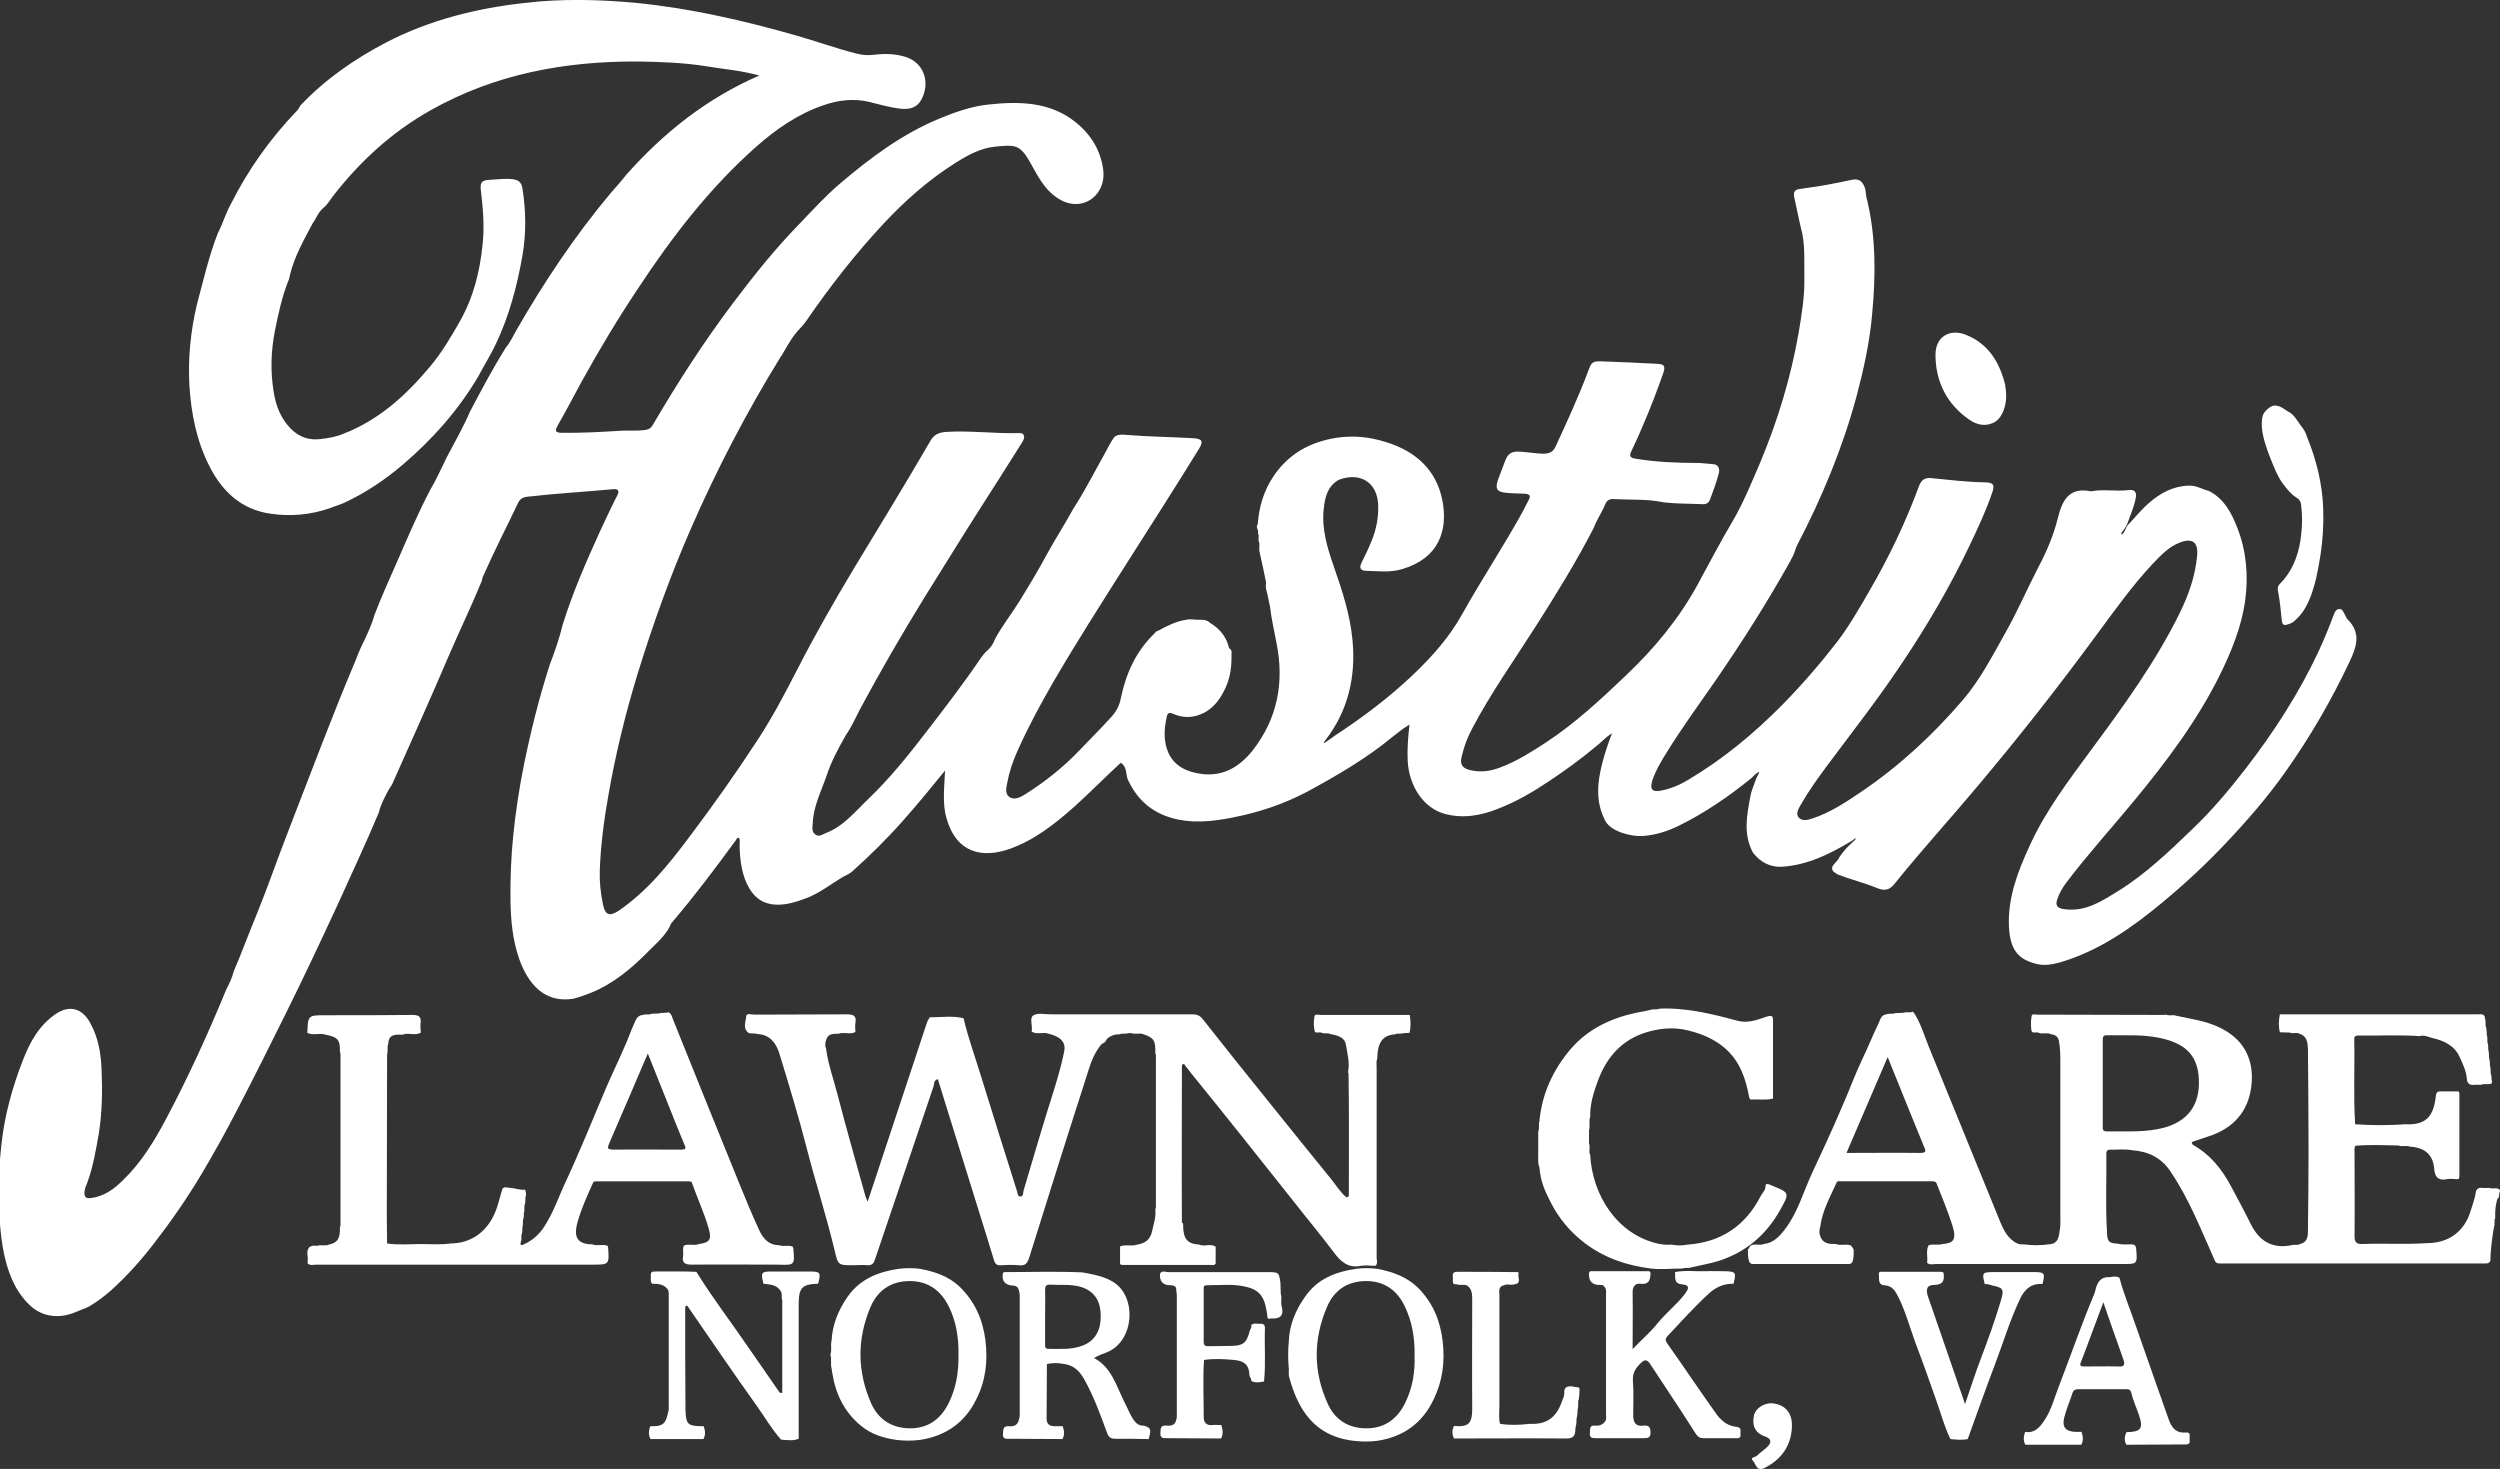 <?xml version="1.0" encoding="utf-8"?>
<!-- Generator: Adobe Illustrator 26.1.0, SVG Export Plug-In . SVG Version: 6.00 Build 0)  -->
<svg version="1.1" id="Layer_0_xA0_Image_00000141453104970908346110000010340226681881014163_"
	 xmlns="http://www.w3.org/2000/svg" xmlns:xlink="http://www.w3.org/1999/xlink" x="0px" y="0px" viewBox="0 0 837 491.8"
	 style="enable-background:new 0 0 837 491.8;" xml:space="preserve">
<rect x="0" y="0" width="837" height="491.8" fill="#333333" stroke="none"/>
<style type="text/css">
	.st0{fill:#FFFFFF;}
</style>
<path class="st0" d="M837,398.9c0-0.2-0.1-0.4-0.1-0.6c-1.1-0.9-2.4-0.1-3.5-0.6c-0.8,0-1.6,0.1-2.4,0c-1.3-0.2-2,0.6-2.1,1.5
	c-0.3,2.1-1.1,4.1-1.7,6.1c-2,6.9-7.3,10.9-14.6,10.9c-7.2,0.5-14.4,0-21.6,0.3c-2.3,0.1-2.7-0.8-2.7-2.8c0.1-9.2,0-18.5,0-27.7
	c0-0.8-0.2-1.6,0.3-2.4c4.8-0.4,9.5-0.2,14.3-0.1c1.3,0.5,2.7-0.1,4,0.4c4.8,0.3,7.8,2.6,8.1,7.7c0.2,2.4,1.4,3.8,4.2,3.2
	c1.2-0.3,2.5,0,3.8,0c0.3-0.2,0.4-0.6,0.4-1c0-9.2,0-18.5,0-27.7c0-0.3-0.2-0.5-0.3-0.7c-1.9,0-3.8,0-5.8,0c-1.2,0-1.6,0.1-1.8,1.7
	c-0.7,6.2-2.9,9.7-10.2,9.3c-5.6,0.4-11.2,0.4-16.8,0c-0.6-9.5-0.1-19-0.3-28.5c0-1,0.5-1.2,1.4-1.2c6.8,0.1,13.7-0.3,20.5,0.2
	c1.5-0.5,2.9,0.3,4.2,0.6c3.8,0.9,7.3,2.4,9.1,6.2c1.1,2.4,2.3,4.8,2.5,7.5c0.1,1.5,0.9,2.2,2.5,2c0.7-0.1,1.5,0,2.2,0
	c1.1-0.5,2.4,0,3.5-0.4c0.3-0.4,0.3-0.8,0.1-1.2c0-0.5-0.1-1-0.1-1.5c-0.5-0.9,0-2-0.4-2.9c-0.1-0.8-0.1-1.7-0.2-2.5
	c-0.4-1,0-2-0.4-3c0-0.7-0.1-1.4-0.1-2.1c-0.5-0.9,0-1.9-0.4-2.9c0-0.9-0.1-1.7-0.2-2.6c-0.5-0.9,0-2-0.4-2.9c0-2-1.4-1.6-2.6-1.6
	c-22,0-44.1,0-66.1,0c-0.4,2-0.5,4,0,6c1.1,0,2.2,0.1,3.3,0.1c1.1,0.5,2.3-0.2,3.3,0.4c2.5,0.8,2.7,2.9,2.8,5.1
	c0.1,11.5,0.2,23.1,0.2,34.6c0,8.6-0.1,17.3-0.2,25.9c0,2,0,4.2-2.7,4.8c-0.9,0.6-1.9,0-2.8,0.4c-6.6,1.3-10.9-1.5-13.7-7.2
	c-2.1-4.3-4.4-8.5-6.7-12.8c-3-5.6-6.9-10.4-12.6-13.6c-0.3-0.4-0.7-0.8,0-1.1c2.3-0.8,4.6-1.5,6.8-2.3c8.2-3.2,12.4-9.4,12.9-17.9
	c0.4-8.3-3.2-14.4-11-18.1c-4.5-2.1-9.4-2.8-14.2-3.8c-1.2-0.5-2.4,0.1-3.5-0.4c-0.3,0-0.5,0.1-0.8,0.1c-14.1,0-28.1-0.1-42.2-0.1
	c-0.7,0-1.8-0.4-2,0.4c-0.3,1.6-0.3,3.2-0.1,4.8c0.2,1.4,1.7,0.4,2.5,0.9c1.3,0.5,2.7-0.2,3.9,0.4c1.4,0.2,2.5,0.7,2.8,2.2
	c0.5,2.5,0.5,5,0.5,7.4c0,17,0,34,0,51c0,1.5,0.1,2.9-0.1,4.4c-0.4,2.3-0.2,5.2-3.7,5.4c-2.8,0.4-5.7,0.4-8.5,0
	c-1.7,0.2-2.9-0.6-4.1-1.6c-1.9-1.7-2.9-3.9-3.8-6.1c-8-19.5-15.9-39.1-23.9-58.6c-1.6-3.9-2.7-8.1-5.2-11.6c-1.1,0.5-2.3,0-3.4,0.4
	c-0.8,0-1.6,0.1-2.5,0.1c-1,0.4-2.1,0-3,0.4c-1.9,0.2-2.1,1.9-2.7,3.1c-1.9,3.9-3.5,8-5.4,11.9c-2.3,4.8-4.1,9.8-6.2,14.6
	c-2.1,5-4.3,9.9-6.6,14.9c-2.2,4.8-4.6,9.6-6.5,14.5c-1.8,4.6-3.7,9.2-6.7,13.1c-1.7,2.2-3.8,4.5-7,4.8c-1.4,0.6-3-0.2-4.4,0.5
	c-0.3,0.5-0.6,0.9-0.9,1.4c-0.1,5.3,1.2,4.8,2.3,4.8c10.3,0,20.6,0,30.9,0c1.1,0,2.4,0.5,2.2-4.9c-0.3-0.5-0.6-0.9-0.9-1.3
	c-1.6-0.7-3.4,0.2-5-0.5c-2.2,0-4.4,0-5.3-2.7c-0.4-1-0.3-2,0-3c0.7-5.5,3.4-10.2,5.6-15.1c0.2-0.1,0.5-0.3,0.8-0.2
	c10.2,0,20.5,0,30.8,0c0.8,0,1.5,0,1.8,0.8c1.8,4.6,3.7,9.1,5.2,13.8c1.7,5.2,0.2,6.1-3.2,6.4c-1.5,0.5-3.1-0.1-4.7,0.4
	c-1,1.9-0.2,4-0.5,5.9c0.9,0.8,1.9,0.4,2.9,0.4c20.9,0,41.7,0,62.6,0c4.9,0,4.9,0,4.5-5c-0.1-1.2-0.5-1.6-1.7-1.6
	c-1.5,0-2.9,0.2-4.4-0.2c-3.2-0.2-3.6-0.7-3.7-4.2c-0.5-8.7-0.1-17.3-0.2-26c0-0.9,0.4-1.3,1.3-1.3c2.4,0.1,4.9-0.3,7.3,0.2
	c5.4,0.4,9.7,2.4,12.8,7c6.4,9.4,10.4,19.9,15,30.1c0.5,1,1.5,0.8,2.4,0.8c29.2,0,58.3,0,87.5,0c0.9,0,1.9,0.2,2.3-1
	c0-3.8,0.6-7.6,1.2-11.3c0.4-0.9-0.1-2,0.4-2.9c-0.1-2.2,0.1-4.3,0.7-6.4C837,401,836.4,399.9,837,398.9z M642.8,386
	c-8-0.1-16.1,0-24.6,0c4.7-10.9,9.2-21.4,13.8-32.1c4.2,10.4,8.1,20.2,12.2,30.1C645,385.6,644.7,386,642.8,386z M722,378.1
	c-5.5,1-11,0.6-16.6,0.7c-1.6,0-1.4-0.9-1.4-1.9c0-4.7,0-9.5,0-14.2c0-4.7,0-9.5,0-14.2c0-1-0.1-2,1.5-1.9
	c5.7,0.1,11.5-0.3,17.1,0.8c9.7,1.9,13.7,6.5,13.6,15.4C736.1,371.2,731.3,376.5,722,378.1z"/>
<path class="st0" d="M396.1,409.8c0,5,1.3,6.6,5.4,6.9c1.7,0.8,3.8-0.5,5.5,0.7c0,1.9,0,3.7,0,5.6c-0.4,0.8-1.1,0.5-1.7,0.5
	c-9.6,0-19.2,0-28.8,0c-0.5,0-1.1,0.1-1.5-0.3c0-2,0-3.9,0-5.9c1.8-0.8,3.9,0.1,5.7-0.6c2.7-0.4,4.4-1.7,5-4.4
	c0.5-2.4,1.4-4.8,1.1-7.4c0.3-0.7,0.2-1.4,0.2-2.1c0-16,0-32.1,0-48.1c0-0.7,0.1-1.5-0.2-2.1c0.1-4.2-0.4-5.1-3.9-6.3
	c-1.3-0.6-2.7,0.1-4-0.4c-0.4,0-0.8,0-1.2,0c-0.9,0.4-1.9-0.1-2.8,0.4c-1.7-0.1-3.1,0.5-4.3,1.5c-0.3,0.9-0.9,1.4-1.7,1.7
	c-3.3,3.7-4.3,8.5-5.8,13c-6.3,19.5-12.4,39-18.5,58.5c-0.6,1.9-1.3,2.9-3.5,2.6c-2-0.2-4-0.1-6,0c-1.5,0.1-2-0.5-2.4-2
	c-3.6-11.9-7.4-23.7-11-35.5c-2.6-8.2-5.1-16.5-7.7-24.8c-1.4,0.3-1.2,1.6-1.4,2.3c-6.6,19.4-13.1,38.8-19.7,58.2
	c-0.4,1.2-1,1.9-2.5,1.8c-1.5-0.2-3.1,0-4.6,0c-5,0-5.2,0.1-6.3-4.7c-2.7-11.4-6.3-22.5-9.2-33.7c-2.8-11-6.1-21.8-9.4-32.6
	c-1.1-3.5-3.2-6.2-7.3-6.4c-1-0.4-2,0-3-0.4c-2-1.5-0.9-3.6-0.8-5.4c0.1-1.4,1.8-0.7,2.7-0.7c10.3-0.1,20.7,0,31-0.1
	c2.3,0,3.3,0.5,2.9,2.9c-0.2,1,0,2,0,3c-1.8,1-3.8-0.1-5.7,0.6c-1.7,0-3.5-0.1-4.1,2.1c-0.4,1-0.4,2,0,3c0.7,5.4,2.6,10.4,3.9,15.6
	c2.9,11.2,6.1,22.4,9.2,33.5c0.1,0.5,0.4,1,0.8,2c2-6.1,3.9-11.6,5.7-17.2c4.7-14.3,9.5-28.6,14.2-42.9c0.2-0.6,0.6-1,0.9-1.6
	c3.8,0,7.6-0.6,11.3,0.3c1.6,6.8,4,13.3,6,19.9c3.9,12.7,7.9,25.3,11.9,38c0.2,0.8,0.2,1.8,1.2,1.8c1,0,0.8-1.3,1-2
	c2.6-8.7,5.1-17.4,7.8-26.1c2.1-6.8,4.4-13.5,5.8-20.5c0.6-3-1.1-4.9-5.2-5.9c-1.8-0.7-3.9,0.4-5.7-0.7c0.4-1.9-0.8-4.5,0.5-5.4
	c1.4-1,3.8-0.4,5.8-0.4c15.8,0,31.7,0,47.5,0c1.4,0,2.4,0.3,3.4,1.5c7.2,9.1,14.4,18.2,21.7,27.2c7.1,8.8,14.2,17.7,21.4,26.5
	c1.6,2,3,4.3,5,6c1,0.1,0.9-0.6,0.9-1.2c0-13.4,0.1-26.7-0.1-40.1c0-0.2-0.1-0.4-0.2-0.5c0.7-3.1-0.2-6.2-0.7-9.3
	c-0.4-2.5-3-3.1-5.2-3.5c-0.9-0.5-1.9,0-2.8-0.4c-0.8-0.5-2.3,0.5-2.5-0.8c-0.3-1.6-0.3-3.3,0-4.8c0.2-0.8,1.4-0.4,2.2-0.4
	c9.9,0,19.8,0,29.7,0c0.3,2,0.4,4-0.1,6c-0.7,0-1.4,0.1-2.1,0.1c-0.9,0.4-1.9-0.1-2.8,0.4c-4.1,0.3-5.8,2.7-5.9,8.1
	c-0.4,1-0.2,2-0.2,3c0,21.2,0,42.4,0,63.6c0,0.9,0.5,2-0.4,2.8c-1.6,0-3.3-0.3-4.9,0c-4.3,0.9-6.8-1.5-9.1-4.6
	c-4.1-5.5-8.5-10.7-12.7-16.1c-6.2-7.8-12.4-15.6-18.6-23.4c-5.5-6.9-11-13.7-16.5-20.5c-0.8-1-1.5-2-2.3-3
	c-0.8,0.1-0.7,0.7-0.7,1.2c0,17.3-0.1,34.6,0,52C396,409.4,396.1,409.6,396.1,409.8z"/>
<path class="st0" d="M585.6,367.3c-1.1-6.1-3-11.8-7.9-16.2c-3.6-3.2-8-5-12.5-6.1c-5.1-1.3-10.2-0.7-15.2,1
	c-8,2.9-12.6,8.9-15.3,16.6c-1.3,3.6-2.4,7.3-2.3,11.3c-0.6,1.5,0.1,3.1-0.4,4.5c0,1.5,0,2.9,0,4.4c0.5,1.3-0.2,2.7,0.4,3.9
	c0.7,13.3,8.9,26.6,22.8,29.7c1.4,0.3,2.8,0.4,4.3,0.3c1.8,0.3,3.6,0.4,5.5,0c11.2-0.8,19.4-6.3,24.5-16.3c0.6-1.1,1.6-1.9,1.6-3.3
	c0-0.9,0.6-0.7,1.1-0.6c0.4,0.1,0.8,0.3,1.2,0.5c5.7,2.3,5.8,2.4,2.7,7.9c-4.7,8.5-11.5,14.3-20.8,17.3c-3,0.9-6,1.4-9,2.1
	c-1,0.4-2,0-3,0.4c-3.5,0-7.1,0.4-10.6,0c-8-1-15.5-3.5-22.1-8.5c-4.9-3.7-8.8-8.4-11.5-13.8c-2.1-4.1-3.3-6.9-3.7-11.6
	c-0.6-1-0.4-3.4-0.4-5.2c0-2.3,0-4.3,0-6.7c0.5-1.1,0-2.3,0.4-3.5c0.8-9.1,4.5-17.1,10.3-24c6.1-7.2,14.4-10.9,23.5-12.6
	c1.1-0.2,2.3-0.4,3.4-0.7c0.9-0.4,2,0.1,2.9-0.4c8.9-0.4,17.5,1.7,26,4c3.6,1,6.7-0.2,9.9-1.3c2.1-0.7,2.2-0.1,2.2,1.7
	c0,8.5,0,17.1,0,25.7c-2.3,0.6-4.7,0.2-7,0.3C586.1,368.3,585.7,367.9,585.6,367.3z"/>
<path class="st0" d="M261.5,482c-3.2-3.6-5.6-7.8-8.4-11.7c-7.8-10.9-15.3-22-22.9-33c-0.1-0.1-0.3-0.1-0.6-0.2
	c-0.1,0.3-0.2,0.7-0.2,1c0,11.2,0,22.4,0.1,33.6c0.1,5.3,0.7,5.8,6.1,5.8c0.5,1.4,0.7,2.9-0.1,4.3c-5.9,0-11.8,0-17.7,0
	c-0.8-1.4-0.6-2.9-0.1-4.3c4.2,0.1,5.2-0.7,6-4.8c0.2-0.3,0.2-0.7,0.2-1c0-12.9,0-25.8,0-38.7c0-0.4-0.1-0.7-0.2-1.1
	c-1.3-2-3.3-2.1-5.4-2.1c-0.7-0.9-0.3-1.9-0.4-2.9c-0.1-0.8,0.3-1.2,1.1-1.2c4.7,0,9.4-0.1,14.1,0.1c0.1,0,0.2,0.3,0.3,0.4
	c5.2,8.4,11.2,16.2,16.8,24.4c3.5,5.1,7.1,10.2,10.6,15.3c0.2,0.3,0.3,0.6,1.1,0.4c0-10.3,0-20.7,0-31c-0.4-0.9,0.1-1.9-0.4-2.8
	c-1.3-2.5-3.7-2.4-5.9-2.7c-0.9-3.8-0.8-4.1,2.9-4.1c4.2,0,8.4,0,12.5,0c3.7,0,3.9,0.3,2.9,4.1c-5.2,0.1-6.4,1.3-6.5,6.3
	c0,15.2,0,30.4,0,45.6C265.5,482.5,263.5,482.1,261.5,482z"/>
<path class="st0" d="M580.4,429.8c-3.3-0.1-6,1.2-8.3,3.3c-4.9,4.5-9.3,9.4-13.8,14.2c-0.8,0.9-0.8,1.5-0.1,2.5
	c5.4,7.6,10.6,15.4,16,23c1.7,2.5,3.9,4.6,7.1,4.9c2,0.2,1.3,1.5,1.4,2.5c0.2,1.5-0.9,1.3-1.8,1.3c-3.5,0-7.1,0-10.6,0
	c-1.2,0-1.8-0.4-2.5-1.4c-5-7.9-10.2-15.6-15.3-23.4c-1-1.5-1.8-1.7-3.1-0.4c-1.8,1.7-2.9,3.4-2.7,6.1c0.3,3.8,0.1,7.6,0.1,11.4
	c0,2.4,0.8,3.9,3.4,3.5c1.8-0.2,2.4,0.5,2.4,2.3c0,1.9-1,1.9-2.4,1.9c-5.3,0-10.5,0-15.8,0c-1.4,0-2.3-0.1-2.1-1.8
	c0.1-1.3-0.2-2.6,1.8-2.4c1.4,0.1,2.6-0.3,3.4-1.6c0.4-0.6,0.2-1.2,0.2-1.9c0-13.5,0-27.1,0-40.6c0-0.6,0.1-1.3-0.2-1.9
	c-0.4-0.6-0.7-1.2-1.6-1.1c-2.7,0.1-4.1-1.1-3.9-4c0.2-0.8,0.8-0.6,1.3-0.6c6,0,12,0,18,0c0.5,0,1.1-0.2,1.3,0.6
	c-0.1,2.2-0.4,4-3.5,3.6c-1.5-0.2-2.5,0.9-2.5,2.7c0.1,6.2,0,12.5,0,19.2c2.9-3.1,5.8-5.5,8.3-8.6c2.8-3.5,6.5-6.3,9.2-9.9
	c1.3-1.7,1.8-3-1-3.2c-2.9-0.3-2.1-2.5-2.3-4.1c3.3-0.7,6.7-0.2,10-0.3c2.2-0.1,4.4,0,6.5,0C581.2,425.7,581.3,425.9,580.4,429.8z"
	/>
<path class="st0" d="M653,481.8c-2.1-4.3-3.3-9-4.9-13.4c-2.2-6.3-4.4-12.5-6.8-18.8c-1.9-5.2-3.3-10.5-5.8-15.5
	c-1-1.9-1.9-3.6-4.6-3.8c-2.4-0.1-1.6-2.5-1.9-4c0.3-0.7,0.9-0.5,1.4-0.5c6.3,0,12.7,0,19,0c0.5,0,0.9,0,1.3,0.3
	c0.3,2.4,0.1,4-3.1,4.1c-2.5,0-3,1.4-2,4.2c2.9,8.4,5.8,16.8,8.7,25.2c1.1,3.2,2.2,6.5,3.6,10.5c1.9-5.5,3.4-10.3,5.2-15
	c2.5-6.6,4.9-13.2,6.9-20c1-3.4,0.6-4-2.9-4.7c-0.8-0.2-1.7-0.6-2.6-0.5c-1-3.8-0.8-4,2.9-4c4.6,0,9.2,0,13.8,0c3.3,0,3.6,0.4,2.6,4
	c-3.7-0.3-6,1.8-7.4,4.8c-3.5,7.3-5.8,15.1-8.7,22.7c-3.1,8.1-5.9,16.2-8.9,24.4C657,482.2,655,482,653,481.8z"/>
<path class="st0" d="M408.8,481.6c-6.1,0-12.1-0.1-18.2-0.1c-1.3,0-2.2,0-2.1-1.8c0.1-1.5,0-2.6,2.1-2.4c1.5,0.1,2.9-0.1,3.2-2
	c0.2-0.4,0.2-0.9,0.2-1.3c0-13.4,0-26.7,0-40.1c0-0.5,0-1.1-0.2-1.6c0.2-1.6-0.6-2-2-2c-2.5,0-3.7-1.4-3.4-3.9
	c0.7-1.2,1.8-0.5,2.7-0.5c11,0,22.1,0,33.1,0c4,0,4,0,4.5,3.7c0,1.2,0.1,2.4,0.1,3.6c0.5,1.5-0.2,3.1,0.4,4.5
	c0.7,3.2-1.1,3.9-3.8,3.7c-0.4,0.2-0.7,0.2-1-0.1c-0.7-6.1-1.9-9-6.5-10.3c-4.5-1.3-9.3-0.7-13.9-0.7c-1.2,0-1,0.8-1,1.5
	c0,5.8,0,11.6,0,17.4c0,1.3,0.5,1.5,1.6,1.5c2.6-0.1,5.3,0,7.9-0.1c3.8-0.1,4.9-1.1,5.9-5c0.2-0.7,0.8-1.2,0.5-2
	c1-0.8,2.1-0.3,3.1-0.4c1-0.1,1.5,0.4,1.5,1.4c-0.2,6,0.3,12-0.3,17.9l0,0c-1.5,0.3-2.9,0.6-4.3-0.2c0.2-0.8-0.6-1.2-0.6-2
	c-0.1-3.3-1.7-4.7-5.2-5c-3.3-0.3-6.6-0.5-10,0c-0.4,6.4-0.1,12.8-0.1,19.2c0,1.8,1,2.8,2.9,2.6c1-0.1,2,0,3,0
	C409.4,478.7,409.6,480.2,408.8,481.6z"/>
<path class="st0" d="M593.1,469.8c5,0.4,7.2,3.7,6.8,8.5c-0.4,6-3.7,10.5-9.2,13.2c-2.6,1.3-2.8-1.3-3.7-2.3
	c-1.4-1.3,0.7-1.3,1.2-1.8c1.2-1.2,2.7-2.1,3.8-3.3c1.1-1.3,1-2.4-0.9-3.1c-3.3-1.1-4.6-3.4-3.9-7
	C587.6,471.7,590.3,469.8,593.1,469.8z"/>
<path class="st0" d="M382.9,477.3c-1.6,0.1-2.6-0.8-3.5-2.1c-1.2-1.9-2-4-3-5.9c-2.7-5.4-4.3-11.6-10.1-14.6c1.4-1,3-1.4,4.4-2
	c9.1-3.8,9.9-18.3,2.3-23.3c-3.2-2.1-6.9-2.7-10.6-3.4c-8.8-0.4-17.5-0.1-26.2-0.1c-0.1,0-0.3,0.2-0.4,0.3c-0.6,2.7,0.8,4.1,3.3,4.2
	c1.5,0.1,1.9,0.8,2.1,2c0.1,0.3,0.2,0.7,0.2,1.1c0,13.5,0,27,0,40.5c0,0.4-0.1,0.7-0.2,1c-0.3,1.9-1.5,2.7-3.3,2.5
	c-2-0.2-2,0.9-2.1,2.4c-0.2,2.1,1.1,1.8,2.3,1.8c5.9,0,11.8,0.1,17.6,0.1c0.8-1.4,0.6-2.8,0.1-4.3c-0.9,0-1.8,0-2.7,0
	c-1.8,0-2.7-0.8-2.7-2.6c0-6.1,0.1-12.1,0.1-18.2c2-0.5,4-0.4,6,0c3.1,0.5,5,2.4,6.5,5.1c3.2,5.7,5.4,11.8,7.6,17.8
	c0.6,1.7,1.3,2.1,2.9,2.1c3.7,0,7.4,0,11.1,0.1C385.5,478.4,385.3,478,382.9,477.3z M362.2,450.6c-3.6,1.3-7.3,1-11.1,1
	c-1.3,0-1.2-0.7-1.2-1.6c0-3.1,0-6.2,0-9.3c0-2.9,0.1-5.8,0-8.7c0-1.3,0.2-2,1.8-1.9c3.4,0.2,6.7-0.2,10,0.7
	c4.4,1.3,6.7,4.4,6.8,9.3C368.7,445.5,366.5,449.1,362.2,450.6z"/>
<path class="st0" d="M329.9,448.6c-0.9-7-3.6-12.9-8.6-17.8c-3.7-3.5-8.4-5.1-13.3-6c-2.4-0.3-4.7-0.3-7.1,0
	c-6.9,1-12.9,3.4-17.1,9.3c-3.1,4.5-5.1,9.3-5.4,14.8c-0.4,1.5,0.2,3.1-0.4,4.6v0c0.5,1.5,0,3.1,0.4,4.6c0.1,0.5,0.1,0.9,0.2,1.3
	c1.1,7.1,3.9,13.2,9.6,17.9c3.6,3,7.7,4.2,12.1,4.8c2.5,0.3,5.1,0.3,7.6,0c8.7-1.3,15.2-5.8,19-13.7
	C330,462.3,330.8,455.6,329.9,448.6z M317.5,470c-2.7,5.3-7,8.3-13,8.2c-6-0.1-10.5-3-12.9-8.5c-4.6-10.6-4.7-21.3-0.2-32
	c2.4-5.7,6.9-8.8,13.2-8.8c6.1,0,10.4,3.1,13.1,8.6c2.5,5.1,3.3,10.5,3.2,16.1C321,459.3,320.1,464.9,317.5,470z"/>
<path class="st0" d="M483,449c-0.8-6.8-3.2-12.6-7.9-17.5c-3.9-4-8.8-5.7-14-6.7c-2.4-0.3-4.7-0.3-7.1,0c-6.9,1-13,3.4-17.1,9.4
	c-3.1,4.4-5.2,9.3-5.4,14.8c-0.3,3.1-0.3,6.2,0,9.3c0,0.9-0.1,1.8,0.1,2.7c2.9,10.6,8.2,19.9,21.8,21.4c2.5,0.3,5.1,0.3,7.6,0
	c8.8-1.3,15.2-5.9,19-13.9C483,462.3,483.8,455.9,483,449z M470.3,470c-2.7,5.3-7,8.3-13.1,8.2c-5.9-0.1-10.3-2.9-12.7-8.3
	c-4.9-10.8-4.8-21.6-0.2-32.4c2.4-5.6,6.9-8.6,13.1-8.6c6,0,10.3,3,12.9,8.4c2.5,5.2,3.4,10.7,3.3,16.4
	C473.8,459.4,472.9,464.9,470.3,470z"/>
<path class="st0" d="M764,161.5c-1.8-2.6-2.8-5.5-4-8.4c-0.3-0.8-0.6-1.6-0.9-2.4l0,0c-1.1-3.3-2.1-6.5-1.8-10
	c0.1-0.9,0.2-1.8,0.8-2.6c2.3-2.8,4-3,6.9-1c0.4,0.2,0.7,0.6,1.1,0.7c2,1,3,3.1,4.3,4.8c0.9,1.1,1.6,2.3,2,3.7
	c3.1,7.6,5.1,15.6,5.4,23.8c0.2,5.2-0.1,10.5-0.9,15.7c-0.4,2.7-0.9,5.3-1.5,8c-1.4,5.4-3,10.7-7.6,14.4c-0.1,0.1-0.3,0.2-0.5,0.3
	c-0.3,0.2-0.6,0.3-0.9,0.4c-1.9,0.7-2.3,0.4-2.5-1.6c-0.3-3.1-0.6-6.1-1.2-9.2c-0.2-0.9-0.2-1.8,0.5-2.5c4.1-4.1,6.1-9.1,7-14.7
	c0.6-4,0.7-8,0.2-12c-0.1-0.9-0.5-1.5-1.1-2C767.1,165.6,765.5,163.6,764,161.5z"/>
<path class="st0" d="M668,141.2c-3,1.8-6.1,1.1-8.7-0.7c-7.5-5.2-11.3-12.7-11.3-21.8c0-5.9,4.7-8.8,10.2-6.6
	c7.5,3,11.2,9.1,13.1,16.6c0.5,2.9,0.6,5.8-0.5,8.7C670.2,138.9,669.4,140.3,668,141.2z"/>
<path class="st0" d="M733.1,482.1c-0.2-1,0.7-2.7-1.4-2.5c-3.4,0.3-4.8-2-5.7-4.6c-3.7-10.4-7.3-20.8-11-31.3
	c-1.8-5.3-4-10.5-5.4-15.9c-1-0.6-2.2-0.4-3.2-0.2c-3.2-0.2-4.3,1.8-4.9,4.5c-0.1,0.5-0.3,1-0.5,1.5c-4.2,10-7.7,20.2-11.6,30.3
	c-1.6,4-2.6,8.3-5.1,11.9c-1.5,2.2-3.2,4.1-6.3,3.6c-0.5,1.5-0.7,2.9,0.1,4.3c6.2,0,12.5,0,18.7,0c0.8-1.4,0.6-2.8,0.1-4.3
	c-0.6,0-1.3,0-1.9,0c-3.4-0.1-4.7-1.6-3.9-4.8c0.7-2.8,1.9-5.5,2.8-8.3c0.4-1.1,1.2-1.2,2.1-1.2c5.3,0,10.5,0,15.8,0
	c1,0,1.5,0.1,1.8,1.4c0.6,2.5,1.7,4.8,2.5,7.2c1.6,4.6,0.7,5.7-4.2,5.8c-0.6,1.4-0.8,2.8,0,4.2c6.5,0,12.9-0.1,19.3-0.1
	C732.6,483.7,733.3,483.4,733.1,482.1z M709.3,457.5c-3.8-0.1-7.6,0-11.4,0c-1.1,0-1.8-0.1-1.2-1.5c2.5-6.4,4.8-12.9,7.5-20
	c2.4,6.9,4.5,13.1,6.8,19.4C711.5,457.1,711,457.6,709.3,457.5z"/>
<path class="st0" d="M423.9,195.1c-0.7-3.4-1.4-6.9-2.2-10.3c-0.3-1.2,0.2-2.3-0.2-3.4c-0.4-0.9,0.2-1.9-0.3-2.8c0-0.3,0-0.7,0-1
	c-0.4-0.7-0.6-1.4-0.1-2.1c0.4-5.8,2-11.2,5.3-16.1c4-5.9,9.4-9.8,16.4-11.8c7.3-2.1,14.5-1.8,21.5,0.5c9.6,3,16.6,9.2,18.6,19.4
	c2,10.2-1.3,19.4-13.3,23c-4.2,1.3-8.2,0.7-12.4,0.6c-1.9-0.1-2.1-1.2-1.4-2.6c1.2-2.4,2.4-4.9,3.4-7.4c1.6-3.9,2.4-8,2.2-12.2
	c-0.3-7.1-5.7-11-13.1-8.3c-3.8,2.1-4.7,5.8-5.1,9.6c-0.8,6.8,1.2,13.3,3.4,19.6c2.8,8,5.4,16,6.2,24.4c1.2,12.3-1.4,23.8-9.2,33.8
	c-0.1,0.3-0.5,0.5-0.4,0.8c0,0.1,0.4-0.2,0.6-0.3c1.1-0.7,2.1-1.5,3.1-2.2c9.3-6.1,18.1-12.7,26.2-20.4c6.4-6.1,12.2-12.6,16.5-20.4
	c6.5-11.6,13.8-22.6,20.2-34.2c0.7-1.3,1.3-2.6,2-3.9c0.8-1.4,0.3-2-1.2-2.1c-2.1-0.1-4.2-0.1-6.3-0.3c-3.1-0.3-3.8-1.3-2.8-4.3
	c0.8-2.2,1.7-4.4,2.5-6.6c0.8-2.1,2.1-3,4.4-2.9c2.7,0.1,5.3,0.6,8.1,0.7c2.2,0,3.5-0.5,4.4-2.6c3.8-8.2,7.6-16.5,10.8-25
	c1.2-3.3,1.5-3.4,5-3.3c6,0.2,12,0.5,18,0.8c2.5,0.1,3,0.7,2.1,3.3c-2,5.7-4.2,11.4-6.6,17c-1.2,2.9-2.5,5.8-3.9,8.7
	c-0.8,1.6-0.9,2.5,1.4,2.8c6.8,1.1,13.7,1.4,20.6,1.4c1.7,0,3.4,0.3,5.2,0.4c1.7,0.1,2.3,1.3,2,2.9c-0.8,3.1-1.9,6.1-3,9
	c-0.4,1-1.2,1.6-2.4,1.5c-4.3-0.2-8.7-0.1-13-0.6c-5.6-1.2-11.3-0.8-17-1.1c-1.4-0.1-2.2,0.6-2.7,1.8c-1.1,2.7-2.8,5.1-3.8,7.8
	c-5.8,11.3-12.5,22.1-19.3,32.8c-7.2,11.3-15,22.3-21.3,34.2c-1.7,3.1-2.9,6.4-3.7,9.9c-0.5,2.2,0.3,3.5,2.4,4.1
	c3.6,1,7.2,0.6,10.7-0.8c5.4-2,10.2-5.1,15-8.2c9.8-6.4,18.4-14.4,26.9-22.5c9.6-9.1,17.9-19.1,24.3-30.9c3.8-7,7.5-14.1,11.6-21
	c3.6-6.2,6.3-12.9,9.1-19.4c5.9-14.1,10.3-28.6,12.9-43.6c1-5.9,2-12,1.9-18c-0.1-5.8,0.4-11.6-1.2-17.2c-0.8-3.3-1.4-6.7-2.2-10.1
	c-0.3-1.4,0-2.5,1.7-2.7c3-0.5,6.1-0.8,9.1-1.4c2.8-0.5,5.7-1.1,8.5-1.7c2.4-0.5,3.5,0.5,4.3,2.5c0.5,1.4,0.3,2.9,0.8,4.2
	c3,12.6,2.9,25.4,1.7,38.2c-0.8,9.3-2.8,18.4-5.2,27.5c-4.7,17.4-11.6,34-19.9,49.9c-0.2,0.5-0.5,1-0.6,1.5
	c-0.4,1.5-1.2,2.9-1.9,4.2c-7.6,13.6-16,26.8-24.8,39.6c-5.6,8.1-11.4,16-16.5,24.3c-1.8,2.9-3.6,5.9-4.7,9.2
	c-0.9,2.9-0.1,4,2.9,3.4c3.2-0.6,6.3-1.9,9.1-3.6c11.6-6.9,21.9-15.4,31.4-25c6.7-6.8,12.9-14,18.7-21.5c4-5.3,7.3-11.1,10.6-16.8
	c6.5-11.2,12.1-22.9,16.6-35.1c0.8-2.1,2-2.9,4.3-2.6c6,0.6,11.9,1.3,17.9,1.4c2.7,0.1,3.2,0.8,2.3,3.4c-2.1,6.2-4.9,12.1-7.7,18
	c-6.5,13.6-14.1,26.6-22.5,39.1c-7.9,11.9-16.7,23.1-25.2,34.5c-3,4.1-6,8.2-8.5,12.6c-0.8,1.4-2,3.1-1,4.5c1.1,1.4,3.1,1,4.8,0.4
	c6-2,11.2-5.5,16.4-9c12.8-8.7,24-19.1,34-30.8c5.6-6.6,9.6-14.3,13.8-21.8c4.2-7.3,7.5-15.1,11.4-22.6c2.7-5.1,5-10.5,6.4-16.1
	c1.5-6.1,3.7-10.7,11.2-9.2c4.1-0.8,8.2,0.1,12.4-0.4c2.2-0.3,3,0.6,2.5,2.9c-0.6,2.9-1.8,5.6-2.8,8.4c-0.2,0.5-0.5,1-0.8,1.5
	c-0.2,0.3-0.5,0.6-0.7,0.9c-0.2,0.3-0.7,0.6-0.4,1.1c0.1,0.1,0.4-0.2,0.6-0.4c0.3-0.4,0.5-0.8,0.7-1.2c0.2-0.5,0.4-0.9,0.7-1.4
	c2.4-2.5,4.6-5.3,7.3-7.6c3.8-3.3,8.1-5.6,13.3-5.7c2.5-0.1,4.5,1.3,6.7,1.8c5,2.6,7.5,7.3,9.4,12.2c3.1,7.8,3.8,16.1,2.7,24.3
	c-1.2,8.9-4.6,17.2-8.6,25.3c-7.6,15.3-17.8,28.8-28.6,41.9c-7.5,9.1-15.5,17.9-22.7,27.4c-1.3,1.7-2.3,3.5-3,5.5
	c-0.8,2.2,0,3.1,2.3,3.4c7.1,1,12.6-2.7,18.1-6.1c9.2-5.7,17-13.2,24.8-20.7c6.5-6.2,12.3-13.1,17.8-20.2
	c9.5-12.3,17.9-25.3,24.5-39.4c1.8-3.9,3.4-7.8,4.9-11.8c0.4-1,0.7-2.2,2-2.3c1.2,0,1.4,1.2,1.9,2c0.3,0.5,0.5,1.2,1,1.6
	c4.4,4.5,2.9,9,0.6,13.9c-6.1,13-13.3,25.4-21.6,37.1c-6,8.5-12.8,16.3-19.9,23.8c-6.7,7.1-13.8,13.7-21.3,19.9
	c-10.1,8.4-20.9,16-33.8,19.9c-2.8,0.8-5.7,1.4-8.8,0.5c-5.5-1.5-8.3-4.5-8.7-12.2c-0.5-9.8,3-18.7,7-27.4
	c5.3-11.6,13-21.7,20.5-31.9c10.8-14.6,21.5-29.3,29.6-45.7c3-6.1,5.3-12.5,5.9-19.4c0.4-4.5-1.6-6-5.9-4.3
	c-3.8,1.5-6.4,4.4-9.1,7.2c-6.9,7.4-12.7,15.6-18.7,23.7c-12.7,17.3-25.9,34.1-39.7,50.5c-9.2,11-18.9,21.6-27.9,32.8
	c-1.6,2-3.2,2.5-5.7,1.5c-4.3-1.8-8.9-2.9-13.3-4.6c-0.8-0.6-2-0.9-1.9-2.2c0-0.2,0.1-0.5,0.2-0.7c0.7-1,1.7-1.7,2.2-2.9
	c1.2-1.7,2.5-3.3,4.1-4.7c0.5-0.5,1.2-1,1.6-1.7c-0.7,0.2-1.2,0.8-1.8,1.1c-7.2,4.3-14.7,8-23.2,8.5c-3.9,0.2-7.2-1.6-9.6-4.7
	c-3.3-6.1-2.1-12.4-0.9-18.7c0.3-1.9,1.1-3.6,1.7-5.4c0.1-0.3,0.2-0.5,0.3-0.8c0.3-0.7,0.8-1.3,1-2.2c-1.2,0.5-1.8,1.4-2.6,2.1
	c-7.5,6.1-15.5,11.6-24.2,15.9c-3.8,1.9-7.9,3.2-12.2,3.5c-3.7,0.3-11.4-1.5-12.9-5.8c-2.9-6-2.3-12.2-0.7-18.4
	c0.8-3.3,1.9-6.5,3.3-10.2c-2.4,1.5-3.8,3.3-5.6,4.6c-5,4.2-10.3,8-15.7,11.6c-5.4,3.6-10.9,6.8-16.9,9.1
	c-5.8,2.3-11.9,3.4-18.1,1.6c-6.8-2-11.6-9.1-12.1-17.5c-0.2-4,0.1-8,0.6-12.3c-2.2,1.3-4,2.8-5.8,4.2c-8.7,7.2-18.4,12.8-28.3,18.2
	c-7.9,4.2-16.3,7-25,8.7c-7,1.4-14.2,2.2-21.4-0.1c-6.7-2.2-11.1-6.6-13.9-12.8c-0.6-1.9-0.2-4.2-2.3-5.4c-5.1,4.7-10,9.7-15.2,14.4
	c-6.6,5.9-13.5,11.4-21.9,14.4c-9.3,3.3-17.9,1.4-21.2-10.2c-1.5-5.2-0.7-10.5-0.5-16c-4.7,5.8-9.3,11.4-14.1,16.8
	c-5.3,6-11,11.6-16.9,16.9c-0.9,0.8-2,1.3-3,1.8c-4.1,2.4-7.9,5.5-12.4,7.2c-3.2,1.2-6.5,2.3-10,2.2c-4.1-0.1-7-1.9-9.1-5.4
	c-2.6-4.4-3.1-9.2-3.3-14.2c0-0.9,0.2-1.8-0.1-2.7c-0.8-0.3-0.9,0.4-1.2,0.8c-6.8,9.3-13.7,18.5-21.2,27.3c-0.4,0.4-0.7,0.9-0.8,1.4
	c-1.7,3.3-4.5,5.7-7,8.2c-5.7,5.8-11.9,11.1-19.7,14.2c-1.9,0.7-3.7,1.4-5.7,1.9c-9.6,1.5-15.1-4.9-18.1-13.4
	c-2.2-6.3-2.8-12.9-2.9-19.5c-0.1-7.2,0.2-14.4,0.9-21.5c0.8-8,2-16,3.6-23.9c2.3-11.3,5.1-22.5,8.6-33.4c1.7-4.5,3.3-9,4.4-13.6
	c3.3-10.6,7.7-20.7,12.3-30.8c1.9-4.1,3.8-8.2,5.9-12.3c0.8-1.5,0.6-2.4-1.4-2.2c-9.5,0.9-19,1.4-28.5,2.5c-0.5,0.1-1.1,0.1-1.6,0.4
	c-1,0.4-1.5,1.3-1.9,2.2c-3.6,7.6-7.5,15.1-10.9,22.8c-0.4,0.9-0.9,1.8-1,2.8c-3.6,8.8-7.8,17.4-11.5,26.1
	c-5.8,13.6-11.9,27.1-17.9,40.6c-0.4,1-0.9,2-1.6,2.9c-1.4,2.6-2.8,5.1-3.5,8c-4.4,10.5-9.3,20.9-14,31.3
	c-5.6,12.1-11.3,24.2-17.2,36.1c-5.2,10.5-10.4,20.9-15.8,31.3c-3.9,7.6-8,15-12.4,22.4c-4.9,8.2-10.4,16.1-16.3,23.7
	c-4.2,5.4-8.8,10.5-13.9,15.1c-2.4,2.1-4.9,4-7.7,5.6c-3,1.1-5.9,2.8-9.3,3c-5.4,0.4-9.4-2-12.6-6.2c-0.7-0.9-1.4-1.9-2-2.9
	c-4-7.1-5.1-14.8-5.7-22.7c-0.6-8.3-0.4-16.6,0.5-25c1-9.9,3.6-19.4,7.2-28.7c2.4-6.2,5.5-11.9,11.2-15.7c4.6-3,8.7-1.8,11.4,3.1
	c2.7,4.9,3.6,10.2,3.8,15.7c0.3,7.1,0.2,14.1-0.9,21.2c-1,5.6-1.9,11.2-3.9,16.6c-0.4,0.9-0.8,1.9-0.9,2.9c-0.2,1.8,0.4,2.5,2.3,2.2
	c4.4-0.6,7.7-3.1,10.7-6.1c6-5.8,10.3-12.9,14.2-20.2c7.5-14.1,14.1-28.6,20.2-43.4c1-2,2-3.9,2.5-6.1c2.8-6.5,5.2-13.1,7.9-19.6
	c3.7-9.1,6.9-18.5,10.5-27.7c7.4-19,14.5-38.1,22.4-56.8c0.7-1.8,1.4-3.6,2.2-5.2c1.6-3.3,3.2-6.7,4.2-10.2
	c2.2-5.8,4.8-11.5,7.3-17.2c3.7-8.4,7.2-16.8,11.5-24.9c1.8-3,3.2-6.2,4.8-9.4c0.1-0.2,0.2-0.5,0.3-0.7c2.7-5.2,5.7-10.3,8-15.7
	c3.8-7.2,7.6-14.4,11.9-21.3c1.5-1.8,2.5-3.9,3.6-5.9c9.3-16.2,19.7-31.8,31.7-46.1c1.7-2,3.5-3.9,5.1-6
	c12.5-14.1,26.9-25.6,44.6-33.3c-6-1.7-11.9-2.1-17.7-3.1c-7.6-1.2-15.4-1.5-23.1-1.6c-24.4-0.1-47.7,4.2-69.2,16.3
	c-13,7.3-23.8,17.2-32.9,29c-0.9,1.2-1.7,2.6-2.9,3.6c-1.8,1.4-2.5,3.6-3.8,5.4c-2.9,5.5-6,10.9-7.5,17c-0.1,0.6-0.2,1.1-0.4,1.7
	c-2.3,5.6-3.5,11.4-4.7,17.3c-1.3,6.7-1.5,13.5-0.4,20.2c0.7,4.6,2.3,8.9,5.7,12.4c2.9,2.9,6.2,4,10.1,3.5c2.5-0.3,5-0.7,7.4-1.7
	c12-4.6,21.1-12.9,29.2-22.6c3.9-4.6,6.9-9.8,9.9-15c4.6-8.1,6.8-16.9,7.7-26.2c0.6-5.9,0.1-11.8-0.6-17.6c-0.4-2.9,0.3-3.6,3.2-3.7
	c2.4-0.1,4.9-0.5,7.3-0.2c2,0.2,3.1,1,3.4,3.1c1.2,7.5,1.3,15,0,22.5c-1.8,10.3-4.5,20.4-9,29.8c-1.7,3.6-3.9,7-5.7,10.5
	c-6.7,11.4-15.4,21.2-25.5,29.8c-6,5.1-12.6,9.5-19.8,12.8c-1.4,0.6-2.9,1-4.3,1.6c-6.6,2.3-13.3,2.9-20.1,1.9
	c-9.6-1.4-16-7.3-20.3-15.7c-4.4-8.6-6.2-17.7-6.8-27.3c-0.5-9.1,0.4-18.1,2.5-27c2.2-8.1,4-16.3,7.1-24.1c1.6-3,2.5-6.4,4.2-9.4
	C83,56.9,90.4,46.5,99.3,37.2c0.5-0.5,0.9-1.1,1.2-1.8c8.3-8.8,18.1-15.6,28.8-21.2C143.8,6.7,159.4,2.8,175.5,1
	c12.6-1.5,25.2-1.2,37.7,0c18.1,1.8,35.9,5.9,53.4,10.9c6.7,1.9,13.3,4.3,20,6c2.2,0.6,4.3,0.7,6.4,0.4c3.4-0.4,6.7-0.3,10,0.7
	c6.4,1.9,8.6,8.7,5.4,14.5c-1.5,2.6-3.9,3.2-6.8,2.9C298,36,294.5,35,291,34.1c-5.2-1.2-10.3-0.6-15.2,1.1
	c-8.6,2.9-15.9,8-22.6,13.9c-15.6,13.8-28.2,30.2-39.6,47.5c-6.8,10.2-13.1,20.7-19,31.4c-2.6,4.8-5.1,9.6-7.8,14.3
	c-1.2,2.1-0.9,2.6,1.5,2.6c6.6,0.1,13.2-0.3,19.8-0.7c2.5-0.1,5.1,0.1,7.6-0.2c1.5-0.2,2.2-0.6,2.9-1.8c8.2-14,17-27.7,26.8-40.7
	c7-9.3,14.2-18.3,22.3-26.6c4.4-4.6,8.7-9.3,13.5-13.4c10.2-8.7,20.8-16.6,33.3-21.8c5.3-2.2,10.8-4.1,16.4-4.7
	c10.3-1.1,20.6-1,29.2,5.9c5.2,4.2,8.5,9.5,9.3,16.3c0.8,7.4-5.7,13.2-12.9,10.4c-2.9-1.2-5-3.1-6.9-5.5c-1.9-2.5-3.3-5.2-4.8-7.9
	c-3.4-6-5.1-5.7-11.7-5.1c-4.8,0.5-9,2.8-13,5.3c-9.1,5.7-17,12.7-24.3,20.5c-9.5,10.2-18,21.1-25.9,32.6c-0.6,0.8-1.2,1.6-1.9,2.3
	c-2.6,2.6-4.3,5.8-6.1,8.9c-0.1,0.2-0.3,0.5-0.5,0.7C250,137.9,240,157.1,231.3,177c-6.9,15.8-12.7,32-17.8,48.5
	c-4.1,13.4-7.4,26.9-9.8,40.7c-1.5,8.4-2.6,16.8-2.9,25.4c-0.1,3.8,0.3,7.6,1.1,11.3c0.7,3.4,2.1,4,5.1,2.1
	c9.7-6.6,16.9-15.6,23.8-24.8c8-10.6,15.7-21.5,23-32.7c4.9-7.5,9.1-15.5,13.2-23.5c5.9-11.5,12.3-22.7,18.9-33.7
	c8.6-14.2,17.3-28.4,25.6-42.7c1.2-2.1,2.8-2.8,5.2-3c8.1-0.5,16.1,0.6,24.1,0.4c0.8,0,1.5-0.1,1.9,0.6c0.5,0.9-0.1,1.8-0.5,2.5
	c-2.6,4.1-5.1,8.1-7.7,12.2c-8.5,13.2-16.8,26.5-25.1,39.9c-7.5,12.2-14.7,24.6-21.5,37.3c-1.5,2.9-2.8,5.9-4.7,8.6
	c-2.5,4.4-4.9,8.8-6.5,13.7c-1.8,5.2-4.4,10.2-4.6,15.9c-0.1,1.4-0.4,2.8,0.9,3.7c1.3,0.9,2.3,0,3.5-0.5c6-2.3,9.9-7.3,14.3-11.5
	c7.1-6.8,13.2-14.4,19.2-22.2c6.4-8.3,12.7-16.5,18.6-25.2c0.5-0.7,1-1.3,1.6-1.9c1.4-1.1,2.4-2.6,3-4.3c2.4-4.4,5.5-8.3,8.1-12.5
	c3.2-5.2,6.4-10.5,9.3-15.9c2.8-5.1,5.9-9.9,8.7-15c3.9-6,7.1-12.4,10.6-18.6c1-1.8,1.9-3.7,3.1-5.4c1.2-1.1,2.7-0.9,4.1-0.8
	c7.4,0.6,14.9,0.7,22.3,1.1c3.1,0.2,3.6,1,2,3.6c-8.2,13.3-16.6,26.4-25,39.6c-8.1,12.8-16.3,25.6-23.9,38.7
	c-4.3,7.4-8.3,14.9-11.8,22.7c-1.6,3.5-2.8,7.1-3.5,10.9c-0.3,1.6-0.8,3.5,0.7,4.6c1.5,1.1,3.4,0.3,4.9-0.6
	c6.9-4.3,13.2-9.3,18.8-15.2c3.5-3.7,7.1-7.2,10.5-11c1.7-1.9,2.7-3.8,3.2-6.4c1.7-8.2,5.1-15.7,11.3-21.6c0.3-0.5,0.8-0.8,1.3-0.9
	c2.9-1.6,5.9-3.1,9.2-3.6c1.6-0.4,3.1,0.1,4.7,0c1.3-0.1,2.5,0.2,3.4,1.1c3.2,1.9,5.4,4.6,6.3,8.4c0.7,0.4,1,1.1,0.8,1.9
	c0.1,3.9-0.3,7.7-2,11.4c-1.6,3.4-3.6,6.4-7.1,8.3c-3.5,1.8-7,1.9-10.4,0.4c-1.5-0.7-2-0.1-2.2,1.1c-0.9,4.1-1.1,8.2,0.6,12
	c2.1,4.5,6.3,6.4,11,7c7.4,1,13-2.5,17.3-8c8.2-10.6,10.5-22.6,7.9-35.7c-0.8-4.1-1.7-8.1-2.2-12.3c-0.3-1.6-0.7-3.1-1-4.7
	C423.9,197.5,423.6,196.4,423.9,195.1z"/>
<g>
	<path class="st0" d="M265.6,417.9c0-0.2-0.2-0.3-0.2-0.5c-1.5-0.7-3.1,0.1-4.5-0.5c-3.5,0-5.4-2.2-6.7-5
		c-2.4-5.2-4.6-10.5-6.7-15.7c-7.5-18.4-14.9-36.8-22.3-55.2c-0.3-0.8-0.5-1.8-1.5-2.1c-0.9,0.4-2,0-3,0.4c-0.9,0-1.7,0.1-2.5,0.1
		c-0.9,0.5-2,0-2.9,0.4c-2.2,0.1-2.5,2-3.2,3.4c-1,2.2-1.8,4.6-2.8,6.8c-2.1,4.9-4.4,9.6-6.5,14.5c-2.2,5.1-4.3,10.3-6.5,15.5
		c-2.2,5-4.3,10.1-6.6,15c-2.5,5.2-4.3,10.8-7.5,15.7c-1.7,2.6-3.9,4.6-6.8,5.9c-1.3,0.6-1.2,0-1-0.9c0.4-0.9-0.1-2,0.4-2.9
		c0.1-0.7,0.1-1.4,0.1-2c0.4-0.9-0.1-2,0.4-2.9c0.1-0.7,0.1-1.3,0.1-2c0.4-0.9-0.1-2,0.4-2.9c0.1-0.7,0.1-1.3,0.1-2
		c0.3-0.9,0.3-1.8-0.1-2.7c-1.7,0.2-3.3-0.5-4.9-0.6c-0.9,0-1.9-0.6-2.7,0.3c-0.5,1.9-1.1,3.8-1.6,5.6c-2.6,8.6-8.8,12.7-15.7,12.7
		c-3.3,0.5-6.7,0.2-10,0.2c-3.8,0-7.6,0.4-11.3-0.2c0-3-0.1-6-0.1-9c0-18.1,0.1-36.2,0.1-54.3c0.4-1.1-0.1-2.4,0.4-3.5
		c0.1-3.4,2.5-3.1,4.8-3.1c2-0.8,4.2,0.5,6.1-0.7c-0.1-1-0.2-2-0.1-3c0.3-2.2-0.4-2.9-2.7-2.9c-9.7,0.1-19.4,0.1-29,0.1
		c-6,0-6,0-6.2,5.9c2,1,4.1-0.1,6.1,0.6c4.1,0.8,4.9,1.7,4.8,5.7c0.3,0.7,0.2,1.4,0.2,2.1c0,18.2,0,36.5,0,54.7
		c0,0.7,0.1,1.5-0.2,2.1c0.1,3.7-0.8,5.1-3.7,5.7c-1.3,0.6-2.7-0.1-3.9,0.4c-2.8-0.4-3.6,1-3.2,3.5c0.1,0.8,0,1.6,0,2.4
		c0.9,0.8,1.9,0.4,2.9,0.4c30.8,0,61.6,0,92.4,0c5.7,0,5.7,0,5.3-5.8c0-0.2-0.1-0.3-0.2-0.5l0,0c-1.6-0.7-3.4,0.2-5.1-0.5
		c-5.6,0-6-3.2-5.1-6.8c1.3-4.9,3.4-9.5,5.5-14.1c0.4-0.2,0.9-0.2,1.3-0.2c10.1,0,20.2,0,30.3,0c0.4,0,0.9,0,1.3,0.3
		c1.8,5.2,4.2,10.3,5.7,15.6c1,3.5,0.4,4.6-3.3,5.1c-1.6,0.7-3.4-0.2-5,0.5c-0.6,1.1-0.1,2.3-0.3,3.5c-0.4,2.2,0.5,2.9,2.8,2.9
		c9.7-0.1,19.4,0,29,0C266.1,423.6,266.1,423.6,265.6,417.9z M227.9,384.9c-7.5,0-15.1-0.1-22.6,0c-2.2,0-1.9-0.7-1.3-2.2
		c4.2-9.8,8.5-19.6,12.9-30c2.6,6.4,4.9,12.4,7.3,18.3c1.6,4,3.2,8.1,4.9,12.1C229.9,384.7,229.4,384.9,227.9,384.9z"/>
	<polygon class="st0" points="229,417.8 229,417.8 229,417.8 	"/>
	<path class="st0" d="M265.7,417.7L265.7,417.7C265.7,417.7,265.7,417.7,265.7,417.7L265.7,417.7z"/>
</g>
<path class="st0" d="M503.6,430.3c-2.1,0.4-1.6,2.1-1.6,3.4c0,12.2,0,24.5,0,36.8c0,2.1-0.3,4.2,0.2,6.2c3.3,0.5,6.6,0.4,9.9,0
	c5.6,0.3,8.9-2,10.8-7.4c0.3-0.9,0.9-2,0.8-2.8c-0.1-2.6,1.4-2.4,3.1-2.3c0.7,0.5,2.4-0.4,2,1.6c0,0.9-0.1,1.7-0.2,2.6
	c-0.5,1.1,0,2.3-0.4,3.4c0,0.8-0.1,1.7-0.2,2.5c-0.4,0.9,0,2-0.4,3c-0.1,0.6-0.2,1.2-0.2,1.9c-0.2,1.8-1,2.4-2.9,2.4
	c-12.6-0.1-25.1,0-37.7,0c-0.7-1.4-0.7-2.8,0-4.2c5,0.5,6.1-1,6.1-5.7c-0.1-12.2,0-24.3,0-36.5c0-1.8,0-3.6-1.7-4.8
	c-1.1-0.5-2.3,0-3.4-0.4c-0.4,0-0.7-0.1-1.1-0.1c-0.5-0.8-0.2-1.8-0.3-2.7c-0.1-1,0.4-1.4,1.5-1.4c6.7,0,13.4,0,20.2,0.1
	c0.1,0,0.3,0.2,0.4,0.3c-0.7,1.2,1.3,3.5-1.6,3.8C505.8,430.4,504.6,429.7,503.6,430.3z"/>
</svg>

